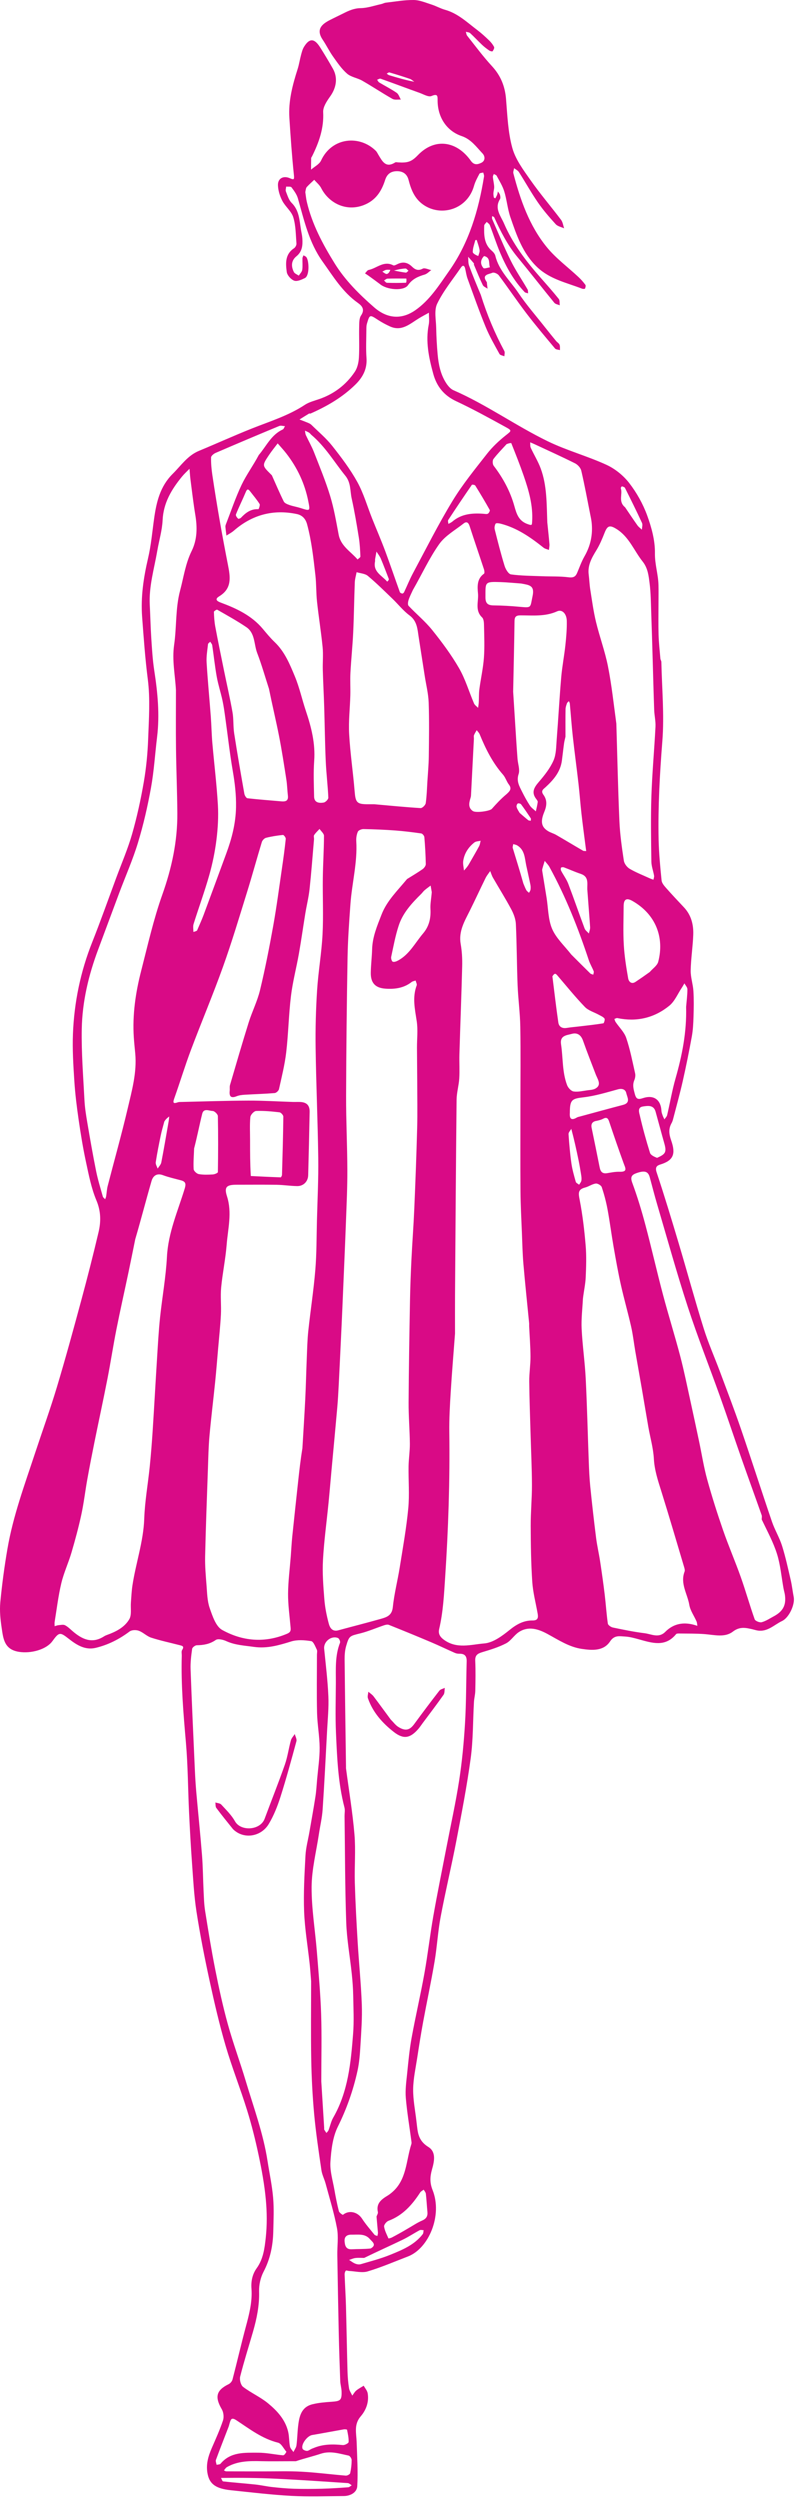 <svg width="122" height="383" viewBox="0 0 122 383" fill="none" xmlns="http://www.w3.org/2000/svg">
<path d="M73.693 45.174C74.637 48.2 75.83 51.043 77.298 53.775C77.411 53.984 77.308 54.309 77.306 54.581C77.048 54.467 76.661 54.423 76.553 54.227C75.808 52.872 75.024 51.525 74.439 50.099C73.437 47.658 72.562 45.165 71.658 42.685C71.481 42.199 71.416 41.672 71.298 41.165C71.181 40.658 70.943 40.551 70.629 41.01C69.386 42.829 67.956 44.562 67.006 46.524C66.511 47.547 66.83 48.984 66.854 50.233C66.88 51.587 66.954 52.944 67.076 54.293C67.217 55.86 67.529 57.399 68.416 58.738C68.689 59.149 69.068 59.591 69.502 59.78C74.55 61.981 79.038 65.213 83.968 67.607C86.859 69.011 90.016 69.86 92.941 71.203C94.264 71.81 95.537 72.837 96.429 73.986C97.579 75.467 98.538 77.182 99.183 78.942C99.86 80.788 100.41 82.811 100.378 84.746C100.35 86.436 100.883 87.978 100.923 89.607C100.945 90.509 100.927 91.412 100.927 92.315C100.927 93.959 100.891 95.604 100.938 97.247C100.974 98.47 101.113 99.69 101.218 100.91C101.233 101.077 101.362 101.237 101.366 101.401C101.448 105.449 101.831 109.521 101.516 113.538C101.122 118.566 100.839 123.582 100.944 128.618C100.988 130.709 101.191 132.799 101.4 134.882C101.441 135.286 101.796 135.696 102.09 136.03C102.98 137.039 103.904 138.019 104.826 138.998C105.938 140.18 106.307 141.64 106.253 143.183C106.189 145.015 105.894 146.841 105.859 148.673C105.84 149.717 106.213 150.763 106.277 151.816C106.357 153.129 106.332 154.452 106.292 155.768C106.261 156.773 106.213 157.789 106.034 158.776C105.617 161.075 105.153 163.369 104.637 165.649C104.194 167.605 103.654 169.541 103.151 171.484C103.1 171.682 103.027 171.88 102.928 172.058C102.438 172.94 102.528 173.732 102.872 174.716C103.577 176.732 103.265 177.767 101.209 178.393C100.691 178.551 100.375 178.797 100.636 179.582C101.843 183.205 102.947 186.863 104.039 190.524C105.329 194.85 106.511 199.21 107.857 203.519C108.561 205.772 109.531 207.941 110.356 210.157C111.446 213.081 112.565 215.996 113.577 218.947C115.193 223.658 116.709 228.403 118.318 233.116C118.748 234.377 119.465 235.543 119.864 236.811C120.403 238.526 120.782 240.294 121.19 242.048C121.388 242.902 121.48 243.78 121.648 244.642C121.872 245.79 120.944 247.817 119.864 248.328C118.655 248.901 117.651 250.022 116.127 249.787C115.854 249.745 115.589 249.654 115.318 249.592C114.277 249.353 113.368 249.151 112.315 249.959C111.092 250.897 109.497 250.452 108.029 250.337C106.697 250.233 105.355 250.261 104.018 250.24C103.883 250.238 103.691 250.254 103.621 250.34C101.962 252.372 99.941 251.695 97.92 251.135C97.215 250.94 96.491 250.739 95.768 250.704C94.963 250.665 94.171 250.451 93.51 251.447C92.498 252.973 90.748 252.828 89.182 252.602C87.236 252.321 85.604 251.231 83.899 250.306C82.55 249.575 80.997 249.043 79.507 250.033C78.791 250.509 78.304 251.368 77.558 251.753C76.409 252.347 75.141 252.735 73.893 253.107C73.175 253.322 72.801 253.584 72.838 254.416C72.906 255.946 72.877 257.481 72.847 259.014C72.836 259.59 72.674 260.162 72.641 260.74C72.479 263.607 72.527 266.501 72.145 269.337C71.573 273.576 70.754 277.785 69.947 281.989C69.198 285.891 68.267 289.758 67.534 293.663C67.11 295.926 66.988 298.245 66.603 300.517C66.078 303.62 65.415 306.7 64.844 309.795C64.513 311.594 64.228 313.402 63.952 315.21C63.706 316.82 63.342 318.434 63.323 320.05C63.304 321.69 63.644 323.335 63.829 324.977C63.876 325.401 63.928 325.824 63.986 326.247C64.144 327.379 64.553 328.215 65.653 328.9C66.902 329.678 66.545 331.167 66.206 332.366C65.898 333.455 65.863 334.402 66.297 335.489C67.863 339.405 65.699 344.458 62.528 345.673C60.478 346.459 58.454 347.336 56.355 347.964C55.488 348.223 54.457 347.939 53.5 347.897C53.329 347.889 53.069 347.776 53.007 347.847C52.883 347.99 52.81 348.228 52.818 348.424C52.876 350.038 52.982 351.65 53.026 353.264C53.117 356.607 53.169 359.951 53.262 363.294C53.285 364.155 53.36 365.019 53.496 365.869C53.558 366.26 53.822 366.619 53.995 366.992C54.193 366.73 54.353 366.421 54.6 366.216C54.948 365.928 55.36 365.718 55.745 365.474C55.954 365.856 56.28 366.217 56.351 366.622C56.585 367.957 56.111 369.209 55.291 370.16C54.201 371.423 54.623 372.76 54.664 374.118C54.732 376.372 54.888 378.635 54.755 380.879C54.7 381.818 53.724 382.366 52.701 382.375C50.028 382.396 47.349 382.496 44.684 382.352C41.569 382.183 38.465 381.811 35.361 381.485C33.068 381.244 32.165 380.521 31.846 379.113C31.507 377.621 31.899 376.309 32.475 374.983C33.076 373.601 33.702 372.222 34.177 370.796C34.343 370.295 34.267 369.553 34 369.097C32.887 367.197 33.137 366.171 35.048 365.236C35.305 365.11 35.566 364.795 35.638 364.519C36.335 361.837 36.954 359.134 37.673 356.458C38.191 354.53 38.692 352.608 38.541 350.595C38.456 349.45 38.691 348.379 39.339 347.477C40.349 346.073 40.555 344.423 40.728 342.834C40.941 340.892 40.922 338.896 40.741 336.948C40.531 334.676 40.117 332.414 39.643 330.179C39.148 327.846 38.569 325.521 37.861 323.244C36.832 319.933 35.544 316.701 34.573 313.375C33.612 310.085 32.837 306.734 32.11 303.382C31.355 299.895 30.663 296.389 30.117 292.865C29.733 290.387 29.609 287.865 29.426 285.359C29.239 282.791 29.099 280.219 28.977 277.646C28.808 274.075 28.803 270.491 28.494 266.933C28.109 262.505 27.733 258.085 27.859 253.636C27.867 253.344 27.774 252.982 27.912 252.773C28.315 252.164 27.885 252.118 27.485 252.015C26.042 251.644 24.58 251.334 23.165 250.876C22.49 250.657 21.941 250.063 21.269 249.82C20.856 249.67 20.187 249.686 19.861 249.931C18.284 251.117 16.562 251.989 14.659 252.442C13.04 252.828 11.733 251.988 10.535 251.05C9.181 249.989 9.056 250.012 8.021 251.429C7.102 252.686 4.766 253.354 2.887 253.049C0.641 252.685 0.5 251.025 0.259 249.412C0.065 248.113 -0.077 246.766 0.046 245.468C0.306 242.719 0.675 239.974 1.143 237.253C2.006 232.235 3.771 227.465 5.36 222.65C6.48 219.258 7.697 215.895 8.725 212.476C10.055 208.048 11.271 203.586 12.477 199.122C13.407 195.68 14.288 192.224 15.105 188.754C15.488 187.131 15.474 185.552 14.775 183.889C13.993 182.026 13.604 179.984 13.175 177.992C12.717 175.866 12.367 173.713 12.055 171.559C11.769 169.584 11.521 167.597 11.393 165.607C11.237 163.196 11.085 160.77 11.18 158.36C11.371 153.538 12.336 148.86 14.127 144.351C15.43 141.07 16.606 137.739 17.833 134.427C18.655 132.209 19.6 130.025 20.249 127.756C20.994 125.153 21.573 122.491 22.035 119.822C22.412 117.642 22.626 115.418 22.707 113.206C22.818 110.157 23.036 107.063 22.652 104.059C22.246 100.879 22.022 97.709 21.784 94.521C21.553 91.418 22.005 88.477 22.698 85.495C23.161 83.506 23.337 81.449 23.623 79.421C23.979 76.89 24.542 74.499 26.482 72.577C27.75 71.32 28.741 69.797 30.484 69.073C33.208 67.943 35.895 66.722 38.635 65.633C41.383 64.541 44.218 63.672 46.721 62.021C47.365 61.596 48.168 61.398 48.913 61.141C51.202 60.352 53.043 58.95 54.378 56.961C54.781 56.361 54.964 55.53 55.008 54.791C55.101 53.227 55.012 51.653 55.048 50.083C55.062 49.488 55.034 48.775 55.339 48.327C55.977 47.388 55.461 46.835 54.836 46.392C52.497 44.733 51.064 42.343 49.441 40.074C47.346 37.143 46.612 33.742 45.658 30.394C45.484 29.782 45.068 29.218 44.676 28.698C44.559 28.543 44.141 28.614 43.862 28.581C43.842 28.834 43.735 29.122 43.82 29.334C44.061 29.938 44.256 30.636 44.694 31.071C45.861 32.23 45.893 33.718 46.126 35.165C46.198 35.617 46.31 36.065 46.341 36.519C46.409 37.547 46.341 38.525 45.434 39.261C44.622 39.92 44.603 40.796 45.037 41.665C45.161 41.915 45.532 42.043 45.79 42.227C45.976 41.933 46.276 41.657 46.323 41.342C46.41 40.762 46.337 40.159 46.356 39.566C46.361 39.413 46.46 39.263 46.516 39.112C46.663 39.204 46.848 39.265 46.952 39.393C47.369 39.906 47.48 42.231 46.723 42.602C46.218 42.85 45.534 43.158 45.091 42.996C44.598 42.817 44.018 42.172 43.95 41.666C43.772 40.343 43.679 38.94 45.067 38.03C45.267 37.898 45.455 37.547 45.437 37.315C45.33 35.964 45.34 34.563 44.951 33.289C44.669 32.364 43.734 31.658 43.268 30.763C42.894 30.043 42.628 29.191 42.6 28.387C42.564 27.321 43.432 26.867 44.426 27.302C45.045 27.572 45.122 27.538 45.044 26.787C44.741 23.884 44.538 20.97 44.352 18.056C44.186 15.471 44.839 13.012 45.618 10.576C45.839 9.884 45.942 9.155 46.132 8.451C46.247 8.021 46.357 7.568 46.583 7.195C47.409 5.83 48.163 5.837 49.045 7.221C49.733 8.301 50.389 9.404 51.021 10.519C51.803 11.898 51.562 13.429 50.609 14.765C50.1 15.478 49.49 16.386 49.532 17.174C49.661 19.647 48.888 21.817 47.828 23.952C47.782 24.044 47.694 24.134 47.691 24.226C47.676 24.813 47.68 25.4 47.677 25.986C48.2 25.527 48.941 25.17 49.208 24.593C50.873 21.001 55.131 20.66 57.597 23.103C57.766 23.27 57.868 23.506 57.995 23.714C58.588 24.681 59.101 25.809 60.566 24.883C60.672 24.816 60.858 24.866 61.005 24.875C62.488 24.974 63.073 24.78 64.04 23.776C66.68 21.033 70.037 21.629 72.163 24.63C72.683 25.364 73.236 25.179 73.734 24.957C74.405 24.658 74.37 23.945 73.951 23.504C72.999 22.499 72.202 21.335 70.754 20.845C68.452 20.065 67.087 17.96 67.07 15.443C67.065 14.773 67.139 14.281 66.125 14.713C65.674 14.904 64.925 14.451 64.331 14.237C62.328 13.518 60.336 12.768 58.331 12.055C58.191 12.005 57.978 12.157 57.798 12.216C57.903 12.356 57.979 12.546 58.118 12.63C59.007 13.165 59.94 13.633 60.793 14.218C61.1 14.429 61.228 14.902 61.437 15.256C61.004 15.229 60.491 15.343 60.152 15.151C58.582 14.262 57.079 13.255 55.513 12.358C54.774 11.935 53.811 11.819 53.194 11.283C52.349 10.55 51.696 9.58 51.039 8.655C50.459 7.838 50.021 6.921 49.46 6.088C48.386 4.494 49.336 3.7 50.55 3.074C51.222 2.728 51.909 2.411 52.584 2.071C53.431 1.644 54.244 1.263 55.268 1.247C56.33 1.23 57.387 0.852 58.444 0.621C58.678 0.57 58.898 0.436 59.133 0.409C60.555 0.247 61.98 -0.013 63.402 0.001C64.308 0.009 65.22 0.402 66.109 0.685C66.827 0.913 67.496 1.3 68.218 1.502C70.183 2.053 71.606 3.438 73.164 4.614C73.797 5.093 74.386 5.637 74.96 6.188C75.264 6.48 75.543 6.828 75.728 7.202C75.803 7.353 75.632 7.671 75.495 7.854C75.45 7.914 75.125 7.836 74.984 7.739C74.603 7.477 74.23 7.195 73.894 6.878C73.273 6.293 72.696 5.661 72.067 5.085C71.909 4.94 71.623 4.935 71.396 4.866C71.462 5.071 71.477 5.317 71.603 5.475C72.849 7.04 74.041 8.66 75.396 10.127C76.733 11.576 77.396 13.2 77.557 15.146C77.766 17.663 77.855 20.242 78.518 22.652C79.005 24.425 80.221 26.044 81.308 27.595C82.776 29.688 84.449 31.637 85.991 33.68C86.257 34.032 86.312 34.541 86.465 34.978C86.028 34.776 85.474 34.68 85.175 34.352C84.212 33.297 83.266 32.208 82.456 31.033C81.412 29.521 80.518 27.907 79.528 26.357C79.368 26.106 79.046 25.959 78.798 25.764C78.755 26.03 78.621 26.32 78.683 26.559C79.749 30.623 81.129 34.589 83.816 37.876C85.211 39.584 87.05 40.93 88.675 42.454C89.056 42.812 89.409 43.21 89.718 43.631C89.808 43.753 89.741 44.038 89.663 44.212C89.636 44.273 89.345 44.275 89.207 44.222C86.829 43.302 84.28 42.781 82.327 40.92C80.11 38.808 79.175 36.041 78.228 33.284C77.79 32.01 77.682 30.624 77.287 29.331C77.03 28.488 76.537 27.715 76.12 26.926C76.051 26.795 75.834 26.742 75.685 26.654C75.634 26.81 75.527 26.971 75.541 27.12C75.588 27.611 75.713 28.096 75.742 28.587C75.76 28.911 75.645 29.241 75.625 29.57C75.612 29.795 75.644 30.027 75.69 30.248C75.702 30.307 75.837 30.34 75.916 30.385C76.01 30.202 76.121 30.024 76.194 29.833C76.255 29.672 76.273 29.494 76.31 29.324C76.421 29.5 76.58 29.663 76.632 29.855C76.688 30.062 76.731 30.35 76.631 30.51C75.733 31.942 76.754 33.078 77.251 34.237C78.58 37.334 80.605 39.987 82.82 42.501C83.775 43.585 84.735 44.666 85.638 45.792C85.818 46.016 85.748 46.44 85.794 46.772C85.509 46.647 85.13 46.598 84.955 46.384C83.058 44.064 81.218 41.696 79.31 39.385C77.787 37.541 76.72 35.448 75.745 33.292C75.704 33.201 75.535 33.166 75.426 33.105C75.427 33.257 75.38 33.429 75.435 33.556C76.37 35.691 77.251 37.853 78.286 39.939C79.037 41.454 80.003 42.863 80.853 44.331C80.949 44.496 80.917 44.736 80.944 44.941C80.76 44.876 80.52 44.864 80.401 44.738C78.745 42.99 77.587 40.921 76.657 38.727C76.07 37.339 75.616 35.896 75.073 34.488C74.998 34.292 74.761 34.158 74.599 33.995C74.464 34.185 74.217 34.373 74.212 34.566C74.177 35.97 74.156 37.379 75.379 38.419C75.612 38.618 75.853 38.902 75.921 39.188C76.468 41.463 78.198 43.011 79.433 44.849C80.679 46.705 82.165 48.399 83.552 50.16C84.104 50.861 84.666 51.555 85.234 52.245C85.397 52.444 85.668 52.585 85.759 52.807C85.86 53.051 85.81 53.357 85.826 53.636C85.568 53.558 85.212 53.563 85.068 53.391C83.577 51.608 82.076 49.83 80.667 47.983C79.216 46.082 77.88 44.092 76.447 42.176C76.26 41.926 75.702 41.681 75.476 41.784C74.944 42.026 73.765 42.035 74.591 43.188C74.646 43.265 74.626 43.395 74.64 43.5C74.67 43.743 74.699 43.986 74.728 44.229C74.476 44.045 74.111 43.915 73.991 43.667C73.499 42.651 73.079 41.599 72.638 40.557C72.612 40.495 72.666 40.384 72.63 40.34C72.345 39.999 72.047 39.669 71.752 39.334C71.794 39.786 71.742 40.272 71.893 40.684C72.438 42.176 73.05 43.642 73.693 45.174ZM47.685 303.517C47.611 302.62 47.555 301.722 47.459 300.828C47.171 298.169 46.715 295.518 46.612 292.852C46.502 289.998 46.667 287.129 46.818 284.272C46.882 283.053 47.216 281.849 47.425 280.639C47.736 278.839 48.065 277.042 48.344 275.237C48.481 274.353 48.527 273.455 48.606 272.562C48.748 270.952 49 269.339 48.99 267.729C48.979 265.96 48.638 264.195 48.595 262.424C48.524 259.447 48.576 256.467 48.576 253.488C48.576 253.229 48.661 252.927 48.559 252.718C48.321 252.237 48.046 251.468 47.691 251.411C46.69 251.252 45.571 251.169 44.625 251.462C42.739 252.046 40.935 252.582 38.891 252.289C37.455 252.083 36.029 252.026 34.676 251.406C34.196 251.186 33.409 250.996 33.069 251.232C32.153 251.868 31.205 252.025 30.151 252.043C29.903 252.047 29.48 252.374 29.449 252.595C29.304 253.63 29.173 254.683 29.211 255.724C29.398 260.861 29.636 265.996 29.866 271.131C29.918 272.288 29.988 273.445 30.09 274.598C30.375 277.813 30.712 281.024 30.965 284.242C31.108 286.059 31.114 287.887 31.204 289.71C31.254 290.718 31.277 291.736 31.436 292.73C31.919 295.747 32.403 298.765 32.999 301.761C33.555 304.554 34.159 307.345 34.918 310.088C35.724 313.001 36.782 315.844 37.649 318.741C38.867 322.812 40.349 326.812 41.003 331.037C41.294 332.917 41.7 334.787 41.862 336.678C42.008 338.383 41.923 340.112 41.885 341.829C41.837 343.988 41.43 346.045 40.402 348.003C39.934 348.895 39.681 350.02 39.71 351.029C39.773 353.17 39.355 355.201 38.772 357.223C38.113 359.508 37.389 361.776 36.809 364.079C36.689 364.553 36.902 365.382 37.261 365.655C38.472 366.58 39.918 367.209 41.089 368.176C42.485 369.328 43.744 370.688 44.171 372.55C44.338 373.276 44.3 374.048 44.442 374.781C44.502 375.088 44.789 375.352 44.973 375.635C45.134 375.294 45.391 374.965 45.439 374.609C45.567 373.646 45.576 372.668 45.687 371.701C45.855 370.225 46.143 368.758 47.865 368.323C48.823 368.081 49.83 368 50.821 367.933C52.186 367.842 52.39 367.693 52.353 366.355C52.339 365.828 52.168 365.306 52.148 364.779C52.056 362.35 51.975 359.921 51.921 357.492C51.833 353.481 51.763 349.471 51.698 345.46C51.676 344.088 51.898 342.678 51.65 341.353C51.217 339.047 50.516 336.791 49.907 334.519C49.72 333.823 49.365 333.16 49.262 332.456C48.847 329.613 48.419 326.767 48.154 323.908C47.897 321.124 47.756 318.324 47.703 315.529C47.63 311.6 47.685 307.669 47.685 303.517ZM46.348 221.87C46.497 219.337 46.663 216.805 46.788 214.27C46.89 212.189 46.933 210.105 47.02 208.024C47.077 206.645 47.105 205.261 47.251 203.891C47.584 200.778 48.067 197.679 48.326 194.561C48.534 192.069 48.51 189.557 48.574 187.054C48.656 183.847 48.819 180.639 48.778 177.433C48.704 171.784 48.452 166.138 48.373 160.489C48.332 157.556 48.414 154.614 48.601 151.686C48.783 148.836 49.287 146.005 49.434 143.154C49.583 140.282 49.439 137.395 49.476 134.516C49.504 132.359 49.649 130.203 49.656 128.046C49.657 127.694 49.214 127.34 48.976 126.987C48.694 127.296 48.374 127.581 48.148 127.926C48.045 128.082 48.147 128.361 48.128 128.582C47.909 131.122 47.721 133.666 47.447 136.2C47.312 137.452 47.001 138.684 46.797 139.93C46.461 141.981 46.175 144.041 45.814 146.088C45.431 148.256 44.861 150.399 44.596 152.58C44.249 155.438 44.201 158.333 43.869 161.194C43.648 163.096 43.175 164.972 42.76 166.848C42.706 167.094 42.341 167.43 42.097 167.45C40.573 167.577 39.041 167.614 37.514 167.707C37.096 167.732 36.658 167.782 36.275 167.935C35.379 168.293 35.112 167.958 35.206 167.097C35.238 166.807 35.171 166.496 35.251 166.224C36.191 163.018 37.12 159.809 38.118 156.622C38.641 154.954 39.449 153.365 39.855 151.675C40.637 148.42 41.284 145.128 41.875 141.832C42.405 138.88 42.791 135.903 43.226 132.934C43.442 131.462 43.644 129.986 43.798 128.506C43.818 128.314 43.497 127.895 43.367 127.908C42.494 127.997 41.62 128.133 40.77 128.347C40.512 128.412 40.21 128.736 40.129 129.002C39.356 131.54 38.662 134.103 37.874 136.636C36.68 140.476 35.53 144.335 34.174 148.118C32.637 152.407 30.858 156.608 29.255 160.873C28.338 163.314 27.584 165.816 26.707 168.273C26.455 168.979 26.583 169.104 27.256 168.866C27.419 168.808 27.611 168.817 27.79 168.813C31.212 168.737 34.633 168.618 38.055 168.605C40.326 168.596 42.597 168.739 44.867 168.81C45.238 168.821 45.61 168.799 45.981 168.814C47.007 168.855 47.478 169.325 47.458 170.347C47.395 173.579 47.32 176.81 47.235 180.042C47.21 180.999 46.51 181.717 45.543 181.702C44.497 181.685 43.452 181.52 42.406 181.502C40.364 181.468 38.322 181.492 36.281 181.492C34.714 181.492 34.331 181.831 34.794 183.278C35.594 185.784 34.931 188.239 34.738 190.702C34.566 192.887 34.104 195.049 33.897 197.233C33.767 198.605 33.929 200.002 33.859 201.383C33.769 203.141 33.578 204.894 33.427 206.649C33.282 208.33 33.149 210.013 32.978 211.692C32.696 214.462 32.353 217.226 32.104 220C31.958 221.631 31.928 223.273 31.871 224.911C31.714 229.409 31.541 233.907 31.44 238.407C31.406 239.894 31.537 241.388 31.656 242.873C31.75 244.04 31.761 245.261 32.139 246.343C32.565 247.56 33.078 249.158 34.049 249.696C37.18 251.429 40.573 251.732 44.005 250.276C44.639 250.007 44.567 249.668 44.526 249.189C44.38 247.503 44.138 245.814 44.151 244.128C44.166 242.224 44.419 240.321 44.565 238.418C44.643 237.411 44.691 236.401 44.793 235.396C45.077 232.626 45.382 229.858 45.68 227.09C45.864 225.387 46.051 223.684 46.348 221.87ZM69.739 204.295C69.516 207.28 69.265 210.263 69.081 213.25C68.954 215.292 68.836 217.341 68.863 219.385C68.962 226.829 68.717 234.258 68.224 241.687C68.049 244.334 67.919 246.959 67.311 249.55C67.169 250.155 67.314 250.659 68.001 251.173C69.995 252.664 72.188 251.923 74.211 251.764C75.561 251.658 76.956 250.625 78.09 249.709C79.173 248.834 80.247 248.231 81.616 248.247C82.44 248.256 82.517 247.831 82.406 247.201C82.12 245.578 81.687 243.964 81.578 242.328C81.388 239.475 81.349 236.609 81.339 233.748C81.331 231.666 81.535 229.584 81.529 227.502C81.523 224.937 81.395 222.373 81.323 219.809C81.247 217.084 81.141 214.359 81.115 211.634C81.103 210.368 81.312 209.1 81.307 207.834C81.3 206.27 81.174 204.707 81.101 203.144C81.094 202.996 81.113 202.846 81.098 202.699C80.804 199.671 80.479 196.645 80.22 193.614C80.084 192.019 80.052 190.414 79.988 188.814C79.906 186.732 79.789 184.65 79.774 182.567C79.741 178.156 79.763 173.744 79.763 169.333C79.763 165.317 79.812 161.3 79.744 157.285C79.707 155.157 79.414 153.035 79.33 150.907C79.208 147.789 79.212 144.665 79.065 141.548C79.029 140.785 78.723 139.983 78.357 139.297C77.478 137.651 76.481 136.068 75.55 134.449C75.37 134.136 75.269 133.777 75.131 133.439C74.893 133.792 74.611 134.123 74.425 134.501C73.606 136.163 72.834 137.848 72.009 139.506C71.207 141.119 70.264 142.659 70.608 144.612C70.804 145.722 70.865 146.872 70.838 148.001C70.726 152.5 70.547 156.997 70.413 161.496C70.376 162.731 70.465 163.971 70.39 165.203C70.324 166.295 69.992 167.378 69.98 168.467C69.874 178.445 69.811 188.423 69.741 198.401C69.728 200.292 69.739 202.182 69.739 204.295ZM62.388 134.663C63.183 134.165 63.996 133.692 64.764 133.154C65.001 132.987 65.263 132.64 65.259 132.379C65.237 131.001 65.154 129.622 65.04 128.247C65.023 128.038 64.752 127.705 64.562 127.678C63.22 127.486 61.871 127.319 60.519 127.22C58.919 127.103 57.315 127.039 55.712 127.008C55.415 127.002 54.949 127.187 54.848 127.412C54.654 127.847 54.576 128.379 54.605 128.861C54.802 132.123 53.944 135.283 53.71 138.501C53.512 141.216 53.318 143.936 53.27 146.656C53.147 153.741 53.068 160.827 53.046 167.913C53.035 171.699 53.226 175.486 53.238 179.274C53.247 181.874 53.123 184.476 53.027 187.076C52.895 190.647 52.735 194.218 52.585 197.789C52.513 199.5 52.442 201.212 52.362 202.923C52.217 206.012 52.071 209.101 51.915 212.19C51.856 213.346 51.792 214.503 51.69 215.656C51.406 218.87 51.099 222.082 50.804 225.295C50.653 226.938 50.518 228.583 50.355 230.225C50.067 233.143 49.662 236.053 49.502 238.977C49.392 240.975 49.553 242.995 49.712 244.997C49.812 246.249 50.064 247.502 50.388 248.717C50.553 249.339 50.922 250.005 51.848 249.753C54.017 249.163 56.197 248.612 58.36 248C59.258 247.746 60.072 247.494 60.203 246.221C60.414 244.171 60.939 242.156 61.265 240.115C61.744 237.118 62.282 234.122 62.571 231.103C62.776 228.96 62.586 226.782 62.62 224.62C62.639 223.464 62.829 222.308 62.818 221.154C62.797 219.046 62.612 216.939 62.625 214.832C62.655 209.623 62.746 204.415 62.839 199.207C62.877 197.112 62.96 195.017 63.061 192.924C63.187 190.352 63.385 187.784 63.494 185.212C63.67 181.087 63.828 176.96 63.936 172.832C63.998 170.449 63.948 168.063 63.946 165.678C63.946 165.124 63.938 164.569 63.934 164.015C63.925 162.846 63.912 161.677 63.908 160.508C63.904 159.148 64.071 157.762 63.869 156.432C63.59 154.592 63.176 152.797 63.862 150.963C63.938 150.76 63.759 150.463 63.699 150.21C63.493 150.284 63.252 150.311 63.088 150.439C61.89 151.374 60.506 151.561 59.055 151.455C57.505 151.341 56.794 150.566 56.828 148.973C56.853 147.78 56.999 146.589 57.034 145.395C57.089 143.507 57.812 141.821 58.481 140.098C59.3 137.987 60.899 136.467 62.388 134.663ZM57.709 339.557C57.784 339.327 57.961 339.076 57.916 338.873C57.615 337.52 58.489 336.908 59.447 336.328C59.658 336.2 59.855 336.046 60.044 335.887C62.366 333.945 62.218 331.002 63.05 328.457C63.094 328.323 63.073 328.16 63.053 328.014C62.76 325.801 62.383 323.594 62.196 321.372C62.094 320.157 62.272 318.911 62.397 317.686C62.586 315.848 62.755 314.001 63.085 312.186C63.684 308.89 64.451 305.624 65.044 302.327C65.569 299.411 65.899 296.46 66.411 293.542C67.028 290.029 67.746 286.534 68.421 283.031C69.082 279.598 69.844 276.179 70.377 272.726C70.823 269.831 71.097 266.902 71.272 263.977C71.461 260.826 71.44 257.663 71.526 254.505C71.546 253.746 71.261 253.335 70.458 253.343C70.216 253.346 69.951 253.317 69.733 253.221C68.507 252.684 67.303 252.097 66.071 251.576C63.924 250.666 61.765 249.783 59.6 248.918C59.394 248.835 59.093 248.906 58.861 248.984C57.656 249.387 56.482 249.905 55.255 250.213C53.602 250.628 53.509 250.572 53.049 252.179C52.865 252.822 52.813 253.522 52.819 254.195C52.874 259.689 52.957 265.182 53.031 270.676C53.032 270.75 53.023 270.825 53.032 270.898C53.477 274.273 54.042 277.638 54.328 281.026C54.534 283.469 54.311 285.944 54.382 288.402C54.471 291.456 54.638 294.51 54.821 297.56C55.011 300.733 55.338 303.899 55.453 307.073C55.529 309.151 55.369 311.24 55.246 313.319C55.168 314.634 55.073 315.965 54.791 317.246C54.139 320.21 53.144 323.04 51.781 325.791C50.987 327.394 50.762 329.361 50.643 331.187C50.552 332.595 51.007 334.042 51.255 335.466C51.447 336.566 51.664 337.663 51.941 338.744C52.001 338.977 52.523 339.327 52.562 339.295C53.487 338.534 54.803 338.83 55.496 339.894C56.057 340.754 56.74 341.536 57.389 342.336C57.482 342.451 57.687 342.475 57.84 342.541C57.871 342.368 57.939 342.192 57.926 342.023C57.866 341.274 57.784 340.527 57.709 339.557ZM89.343 198.956C89.268 200.495 89.073 202.039 89.147 203.571C89.27 206.115 89.643 208.647 89.771 211.191C89.983 215.426 90.079 219.666 90.238 223.904C90.285 225.171 90.338 226.442 90.466 227.703C90.732 230.326 91.028 232.946 91.358 235.562C91.511 236.779 91.794 237.978 91.979 239.192C92.234 240.871 92.473 242.554 92.677 244.24C92.858 245.731 92.949 247.234 93.162 248.72C93.197 248.96 93.636 249.263 93.933 249.325C95.547 249.661 97.166 249.996 98.801 250.198C99.844 250.327 100.956 251 101.961 249.991C103.187 248.758 104.672 248.455 106.331 248.901C106.517 248.951 106.7 249.012 106.885 249.068C106.844 248.841 106.844 248.597 106.755 248.391C106.386 247.542 105.795 246.738 105.647 245.857C105.363 244.171 104.22 242.593 104.922 240.76C105.001 240.554 104.912 240.261 104.842 240.026C103.691 236.166 102.561 232.3 101.358 228.457C100.845 226.818 100.309 225.224 100.214 223.467C100.125 221.837 99.654 220.229 99.37 218.607C99.036 216.704 98.725 214.797 98.397 212.894C98.057 210.923 97.703 208.955 97.364 206.984C97.15 205.736 97.013 204.471 96.733 203.239C96.244 201.078 95.629 198.946 95.148 196.784C94.715 194.838 94.37 192.872 94.027 190.908C93.7 189.035 93.464 187.145 93.116 185.276C92.901 184.122 92.6 182.976 92.23 181.863C92.14 181.592 91.594 181.27 91.306 181.311C90.746 181.391 90.238 181.776 89.678 181.919C88.508 182.217 88.659 182.852 88.85 183.84C89.294 186.135 89.567 188.471 89.762 190.803C89.897 192.423 89.841 194.065 89.769 195.693C89.724 196.711 89.491 197.72 89.343 198.956ZM26.967 105.742C26.849 103.425 26.344 101.158 26.689 98.78C27.088 96.031 26.873 93.216 27.602 90.472C28.144 88.436 28.424 86.339 29.372 84.414C30.239 82.655 30.25 80.787 29.934 78.88C29.639 77.099 29.431 75.302 29.199 73.51C29.125 72.948 29.096 72.38 29.046 71.815C28.66 72.213 28.244 72.585 27.895 73.012C26.297 74.965 25.045 77.035 24.923 79.692C24.852 81.253 24.379 82.793 24.113 84.347C23.64 87.104 22.808 89.811 22.955 92.656C23.043 94.368 23.076 96.082 23.189 97.791C23.297 99.438 23.392 101.093 23.643 102.721C24.168 106.11 24.491 109.496 24.075 112.922C23.761 115.503 23.606 118.112 23.145 120.666C22.635 123.496 21.989 126.319 21.155 129.071C20.362 131.688 19.244 134.208 18.281 136.775C17.197 139.664 16.133 142.56 15.05 145.449C13.578 149.378 12.609 153.44 12.532 157.625C12.465 161.267 12.76 164.918 12.947 168.562C13.007 169.727 13.198 170.891 13.394 172.044C13.812 174.497 14.237 176.95 14.729 179.39C14.995 180.709 15.396 182.002 15.759 183.3C15.803 183.459 15.992 183.579 16.114 183.717C16.168 183.563 16.244 183.413 16.27 183.255C16.356 182.731 16.373 182.192 16.505 181.681C17.523 177.73 18.635 173.801 19.567 169.83C20.215 167.07 20.993 164.304 20.73 161.408C20.655 160.586 20.564 159.765 20.51 158.942C20.281 155.472 20.775 152.071 21.635 148.729C22.64 144.816 23.527 140.851 24.877 137.055C26.327 132.977 27.212 128.865 27.18 124.558C27.155 121.251 27.016 117.946 26.975 114.639C26.938 111.748 26.967 108.856 26.967 105.742ZM47.573 63.361C47.499 63.361 47.407 63.333 47.352 63.366C46.865 63.659 46.385 63.962 45.903 64.263C46.334 64.43 46.769 64.588 47.194 64.768C47.384 64.848 47.585 64.942 47.729 65.084C48.81 66.145 49.99 67.13 50.923 68.311C52.313 70.07 53.686 71.881 54.766 73.836C55.735 75.592 56.293 77.573 57.043 79.45C57.703 81.105 58.414 82.741 59.037 84.409C59.817 86.498 60.527 88.613 61.285 90.71C61.325 90.82 61.527 90.912 61.664 90.931C61.745 90.943 61.889 90.813 61.936 90.714C62.392 89.754 62.786 88.761 63.287 87.826C65.272 84.121 67.158 80.355 69.338 76.766C70.888 74.213 72.801 71.87 74.65 69.509C75.46 68.474 76.448 67.546 77.479 66.723C78.421 65.97 78.534 65.99 77.417 65.378C74.942 64.02 72.464 62.655 69.909 61.46C68.031 60.581 66.929 59.188 66.404 57.272C65.728 54.802 65.198 52.315 65.712 49.723C65.828 49.139 65.733 48.513 65.735 47.906C65.219 48.194 64.694 48.467 64.189 48.775C62.828 49.605 61.574 50.828 59.766 50.006C59.14 49.721 58.526 49.392 57.95 49.017C56.66 48.177 56.663 48.157 56.234 49.605C56.154 49.876 56.155 50.175 56.153 50.462C56.146 51.92 56.066 53.385 56.172 54.836C56.296 56.525 55.603 57.805 54.464 58.922C52.51 60.838 50.199 62.204 47.573 63.361ZM20.73 189.835C20.389 191.51 20.056 193.188 19.704 194.861C19.087 197.792 18.426 200.715 17.843 203.653C17.345 206.163 16.963 208.696 16.471 211.208C15.842 214.425 15.146 217.629 14.495 220.842C14.107 222.761 13.73 224.683 13.384 226.61C13.06 228.41 12.854 230.233 12.468 232.019C12.045 233.978 11.521 235.918 10.956 237.842C10.492 239.421 9.78 240.934 9.4 242.529C8.936 244.473 8.701 246.472 8.378 248.449C8.342 248.668 8.374 248.898 8.375 249.123C8.575 249.068 8.773 248.984 8.976 248.966C9.306 248.937 9.697 248.839 9.959 248.972C10.396 249.194 10.758 249.567 11.138 249.892C12.58 251.128 14.1 251.857 15.94 250.682C16.083 250.591 16.243 250.517 16.404 250.46C17.769 249.972 19.092 249.296 19.815 248.053C20.207 247.379 19.994 246.358 20.063 245.495C20.131 244.636 20.165 243.77 20.292 242.919C20.805 239.481 21.985 236.175 22.107 232.647C22.199 229.982 22.681 227.332 22.95 224.672C23.135 222.847 23.279 221.016 23.398 219.185C23.638 215.46 23.84 211.733 24.075 208.007C24.204 205.954 24.316 203.898 24.529 201.853C24.854 198.74 25.426 195.644 25.587 192.524C25.78 188.822 27.263 185.512 28.314 182.068C28.526 181.372 28.463 181.014 27.754 180.823C26.821 180.571 25.869 180.363 24.966 180.027C23.994 179.666 23.445 180.169 23.227 180.921C22.38 183.84 21.628 186.787 20.73 189.835ZM39.665 69.701C40.826 68.345 41.569 66.6 43.331 65.798C43.491 65.725 43.562 65.46 43.675 65.284C43.381 65.27 43.045 65.156 42.8 65.258C39.539 66.61 36.287 67.984 33.045 69.383C32.755 69.508 32.354 69.84 32.35 70.082C32.333 70.976 32.413 71.879 32.546 72.766C32.889 75.063 33.258 77.356 33.656 79.643C34.058 81.953 34.492 84.257 34.942 86.558C35.299 88.381 35.586 90.141 33.618 91.339C33.033 91.695 33.012 92.008 33.822 92.308C36.238 93.205 38.564 94.29 40.278 96.336C40.86 97.031 41.439 97.737 42.093 98.361C43.636 99.83 44.419 101.754 45.201 103.639C45.909 105.347 46.3 107.184 46.892 108.943C47.722 111.414 48.346 113.892 48.155 116.547C48.025 118.366 48.104 120.202 48.141 122.03C48.161 122.994 48.931 123.056 49.611 122.947C49.894 122.901 50.334 122.447 50.322 122.195C50.239 120.326 50.007 118.465 49.925 116.596C49.802 113.813 49.773 111.026 49.687 108.241C49.629 106.369 49.525 104.498 49.473 102.625C49.441 101.465 49.561 100.294 49.447 99.143C49.216 96.814 48.839 94.5 48.589 92.172C48.444 90.827 48.493 89.46 48.339 88.116C48.039 85.499 47.758 82.884 47.066 80.317C46.803 79.34 46.2 78.896 45.483 78.746C41.866 77.992 38.635 78.861 35.836 81.3C35.498 81.594 35.082 81.801 34.703 82.049C34.649 81.599 34.585 81.15 34.548 80.699C34.537 80.566 34.583 80.421 34.633 80.293C35.416 78.282 36.101 76.225 37.025 74.281C37.751 72.755 38.774 71.371 39.665 69.701ZM57.375 123.205C59.738 123.414 62.099 123.649 64.466 123.795C64.722 123.811 65.206 123.338 65.249 123.043C65.41 121.938 65.436 120.812 65.505 119.693C65.584 118.427 65.704 117.161 65.719 115.894C65.752 113.139 65.796 110.381 65.701 107.629C65.653 106.265 65.308 104.911 65.097 103.553C64.788 101.568 64.479 99.584 64.17 97.599C63.979 96.375 63.943 95.147 62.759 94.271C61.791 93.553 61.028 92.565 60.149 91.722C58.911 90.534 57.693 89.32 56.377 88.222C55.946 87.863 55.238 87.835 54.657 87.655C54.561 88.171 54.399 88.685 54.379 89.204C54.28 91.766 54.253 94.332 54.134 96.894C54.039 98.947 53.82 100.995 53.711 103.048C53.649 104.207 53.725 105.372 53.694 106.533C53.64 108.504 53.403 110.482 53.512 112.443C53.674 115.367 54.114 118.274 54.352 121.195C54.493 122.936 54.684 123.205 56.373 123.205C56.633 123.205 56.893 123.205 57.375 123.205ZM94.466 110.858C94.615 115.837 94.718 120.817 94.934 125.793C95.022 127.819 95.312 129.841 95.615 131.849C95.684 132.308 96.098 132.854 96.51 133.095C97.481 133.665 98.546 134.078 99.575 134.55C99.761 134.635 99.957 134.698 100.149 134.772C100.185 134.564 100.281 134.347 100.248 134.152C100.126 133.43 99.843 132.718 99.833 131.999C99.787 128.652 99.726 125.301 99.837 121.957C99.954 118.414 100.282 114.878 100.464 111.336C100.507 110.484 100.296 109.621 100.265 108.761C100.172 106.198 100.111 103.635 100.035 101.071C99.963 98.656 99.897 96.241 99.809 93.826C99.755 92.337 99.751 90.838 99.562 89.364C99.415 88.211 99.301 87.036 98.496 86.025C97.166 84.355 96.421 82.237 94.477 81.032C93.477 80.413 93.105 80.496 92.672 81.6C92.31 82.524 91.922 83.454 91.406 84.296C90.692 85.461 90.041 86.603 90.23 88.04C90.327 88.785 90.346 89.54 90.464 90.281C90.729 91.944 90.95 93.621 91.343 95.255C91.891 97.534 92.718 99.752 93.175 102.046C93.74 104.883 94.047 107.77 94.466 110.858ZM116.743 232.771C116.743 232.549 116.804 232.305 116.734 232.107C115.707 229.195 114.65 226.295 113.628 223.383C112.526 220.242 111.478 217.081 110.359 213.946C108.722 209.36 106.923 204.829 105.414 200.202C103.716 194.998 102.257 189.715 100.708 184.463C100.308 183.105 99.96 181.732 99.59 180.365C99.341 179.443 98.816 179.273 97.559 179.713C96.808 179.975 96.578 180.311 96.906 181.198C97.68 183.293 98.331 185.44 98.906 187.599C99.852 191.146 100.66 194.73 101.599 198.278C102.437 201.445 103.421 204.574 104.253 207.742C104.852 210.027 105.316 212.348 105.825 214.656C106.282 216.731 106.723 218.809 107.163 220.888C107.567 222.798 107.863 224.737 108.381 226.615C109.102 229.233 109.927 231.826 110.815 234.393C111.655 236.82 112.681 239.183 113.54 241.605C114.298 243.742 114.908 245.931 115.668 248.068C115.76 248.326 116.435 248.598 116.744 248.513C117.393 248.336 117.983 247.933 118.59 247.61C120.005 246.856 120.514 245.894 120.304 244.356C120.257 244.012 120.149 243.677 120.087 243.335C119.767 241.576 119.62 239.763 119.092 238.069C118.535 236.282 117.616 234.607 116.743 232.771ZM46.794 29.435C46.868 29.923 46.91 30.419 47.022 30.899C47.821 34.332 49.461 37.4 51.297 40.358C52.902 42.943 55.051 45.08 57.334 47.073C59.62 49.07 61.856 48.769 63.619 47.549C65.876 45.987 67.301 43.683 68.839 41.5C71.898 37.157 73.352 32.205 74.185 27.035C74.216 26.845 74.109 26.633 74.067 26.431C73.867 26.488 73.555 26.484 73.488 26.61C73.167 27.214 72.832 27.83 72.648 28.483C71.666 31.967 67.86 33.198 65.12 31.52C63.599 30.588 63.026 29.139 62.617 27.559C62.37 26.607 61.705 26.215 60.816 26.225C59.934 26.235 59.325 26.635 59.025 27.579C58.482 29.287 57.595 30.699 55.76 31.416C53.029 32.483 50.381 31.087 49.227 28.816C48.983 28.336 48.521 27.965 48.16 27.544C47.779 27.908 47.381 28.257 47.025 28.645C46.896 28.787 46.868 29.02 46.794 29.435ZM49.244 318.867C49.393 321.252 49.541 323.637 49.689 326.023C49.694 326.096 49.663 326.186 49.695 326.242C49.795 326.421 49.917 326.587 50.031 326.758C50.14 326.618 50.289 326.493 50.351 326.335C50.6 325.696 50.732 324.995 51.069 324.409C53.363 320.422 53.772 315.987 54.12 311.554C54.271 309.626 54.17 307.675 54.135 305.736C54.115 304.616 54.032 303.495 53.915 302.381C53.64 299.758 53.159 297.146 53.066 294.518C52.875 289.091 52.882 283.657 52.809 278.226C52.803 277.781 52.902 277.312 52.794 276.896C51.814 273.135 51.663 269.279 51.493 265.433C51.381 262.905 51.462 260.367 51.475 257.834C51.485 255.755 51.323 253.658 52.116 251.651C52.187 251.471 51.982 251.005 51.8 250.932C50.767 250.519 49.575 251.496 49.683 252.576C49.927 255.002 50.223 257.428 50.329 259.862C50.405 261.617 50.225 263.384 50.132 265.144C49.919 269.167 49.719 273.192 49.449 277.211C49.365 278.471 49.064 279.717 48.877 280.971C48.475 283.66 47.781 286.349 47.761 289.042C47.738 292.364 48.302 295.688 48.569 299.015C48.823 302.183 49.114 305.352 49.219 308.525C49.331 311.895 49.244 315.271 49.244 318.867ZM78.65 105.964C78.798 108.312 78.945 110.661 79.096 113.009C79.166 114.091 79.236 115.172 79.32 116.253C79.382 117.039 79.711 117.904 79.484 118.589C79.13 119.659 79.584 120.415 79.994 121.239C80.362 121.979 80.758 122.711 81.21 123.402C81.437 123.75 81.816 124 82.127 124.294C82.228 123.818 82.354 123.346 82.417 122.865C82.435 122.725 82.296 122.545 82.192 122.411C81.407 121.398 81.843 120.648 82.577 119.795C83.442 118.79 84.304 117.707 84.831 116.51C85.257 115.544 85.236 114.363 85.323 113.271C85.573 110.103 85.744 106.928 86.015 103.762C86.157 102.105 86.481 100.464 86.658 98.809C86.79 97.585 86.893 96.349 86.87 95.121C86.849 94.011 86.149 93.308 85.395 93.65C83.558 94.484 81.651 94.267 79.754 94.271C79.087 94.272 78.868 94.489 78.859 95.156C78.813 98.685 78.724 102.213 78.65 105.964ZM63.279 90.391C63.056 90.892 62.794 91.38 62.626 91.899C62.534 92.181 62.466 92.643 62.62 92.806C63.805 94.066 65.165 95.177 66.243 96.517C67.735 98.376 69.174 100.31 70.362 102.37C71.328 104.046 71.88 105.96 72.649 107.754C72.764 108.022 73.062 108.212 73.276 108.438C73.311 108.159 73.364 107.881 73.379 107.6C73.415 106.929 73.382 106.25 73.47 105.587C73.683 103.979 74.048 102.386 74.167 100.773C74.29 99.114 74.213 97.439 74.181 95.772C74.174 95.365 74.139 94.819 73.886 94.58C72.751 93.507 73.371 92.137 73.262 90.938C73.169 89.921 73.057 88.666 74.18 87.89C74.285 87.818 74.251 87.447 74.186 87.246C73.457 85.028 72.696 82.821 71.977 80.6C71.801 80.057 71.518 79.831 71.058 80.193C69.768 81.208 68.226 82.067 67.311 83.36C65.788 85.514 64.675 87.958 63.279 90.391ZM41.224 105.519C40.63 103.689 40.107 101.832 39.419 100.038C38.906 98.697 39.119 96.997 37.749 96.071C36.316 95.102 34.793 94.263 33.29 93.402C33.205 93.354 32.781 93.625 32.785 93.739C32.809 94.488 32.854 95.245 32.992 95.981C33.41 98.211 33.867 100.434 34.32 102.658C34.758 104.81 35.255 106.952 35.636 109.115C35.822 110.176 35.727 111.286 35.892 112.353C36.371 115.443 36.909 118.525 37.453 121.604C37.498 121.861 37.742 122.265 37.929 122.287C39.657 122.484 41.392 122.608 43.124 122.763C43.773 122.82 44.218 122.693 44.125 121.891C44.03 121.071 44.016 120.241 43.889 119.427C43.542 117.205 43.203 114.979 42.771 112.772C42.309 110.418 41.744 108.084 41.224 105.519ZM83.885 80.046C83.996 81.15 84.12 82.252 84.211 83.357C84.235 83.65 84.161 83.951 84.132 84.249C83.853 84.134 83.527 84.077 83.3 83.896C81.301 82.3 79.223 80.854 76.694 80.216C76.454 80.156 76.034 80.108 75.967 80.218C75.821 80.457 75.755 80.825 75.824 81.099C76.296 82.975 76.77 84.853 77.34 86.701C77.496 87.204 77.935 87.943 78.323 87.996C79.907 88.212 81.521 88.212 83.124 88.275C84.456 88.328 85.802 88.264 87.118 88.434C87.832 88.526 88.194 88.384 88.454 87.766C88.814 86.914 89.123 86.029 89.58 85.231C90.517 83.597 90.881 81.868 90.675 80.011C90.629 79.594 90.537 79.181 90.455 78.768C90.012 76.542 89.603 74.308 89.088 72.099C88.987 71.668 88.546 71.186 88.135 70.98C86.079 69.951 83.981 69.007 81.897 68.034C81.688 67.936 81.474 67.851 81.262 67.76C81.285 68.04 81.235 68.353 81.345 68.593C81.832 69.653 82.459 70.657 82.864 71.746C83.847 74.389 83.773 77.171 83.885 80.046ZM105.159 154.24C105.234 153.344 105.354 152.449 105.356 151.553C105.357 151.249 105.059 150.945 104.898 150.642C104.762 150.871 104.637 151.107 104.489 151.328C103.868 152.258 103.413 153.394 102.583 154.07C100.278 155.945 97.576 156.586 94.62 155.963C94.484 155.934 94.316 156.051 94.163 156.1C94.226 156.257 94.262 156.431 94.355 156.568C94.904 157.381 95.679 158.113 95.981 159.006C96.578 160.771 96.935 162.62 97.346 164.445C97.419 164.77 97.345 165.175 97.214 165.491C96.918 166.206 97.097 166.841 97.284 167.546C97.492 168.333 97.731 168.498 98.541 168.226C100.206 167.667 101.301 168.485 101.379 170.187C101.39 170.423 101.483 170.659 101.562 170.887C101.634 171.091 101.74 171.284 101.831 171.481C101.975 171.264 102.195 171.064 102.251 170.826C102.689 168.965 103.006 167.071 103.529 165.236C104.535 161.707 105.259 158.151 105.159 154.24ZM30.197 142.56C30.532 141.772 30.895 140.994 31.195 140.193C32.369 137.045 33.522 133.89 34.684 130.738C35.528 128.45 36.127 126.154 36.175 123.653C36.211 121.76 35.996 119.962 35.679 118.123C35.216 115.438 34.917 112.725 34.539 110.026C34.412 109.119 34.293 108.209 34.1 107.315C33.837 106.097 33.441 104.905 33.221 103.681C32.932 102.08 32.767 100.457 32.526 98.847C32.498 98.657 32.327 98.487 32.222 98.308C32.104 98.432 31.897 98.546 31.882 98.68C31.781 99.611 31.61 100.551 31.666 101.477C31.832 104.242 32.101 107.001 32.309 109.764C32.41 111.103 32.428 112.448 32.543 113.785C32.819 116.963 33.212 120.133 33.396 123.316C33.498 125.091 33.394 126.899 33.173 128.667C32.944 130.495 32.569 132.322 32.065 134.096C31.354 136.605 30.452 139.061 29.669 141.551C29.553 141.922 29.645 142.358 29.64 142.764C29.789 142.733 29.937 142.702 30.197 142.56ZM86.669 112.861C86.595 113.2 86.498 113.537 86.451 113.88C86.329 114.759 86.236 115.642 86.12 116.522C85.892 118.253 84.834 119.472 83.611 120.597C83.285 120.896 82.839 121.136 83.292 121.758C83.883 122.569 83.825 123.415 83.413 124.403C82.767 125.955 83.033 126.742 84.022 127.335C84.401 127.563 84.849 127.676 85.232 127.897C86.611 128.693 87.972 129.518 89.349 130.316C89.482 130.394 89.68 130.359 89.848 130.376C89.828 130.244 89.805 130.112 89.789 129.98C89.565 128.22 89.325 126.463 89.125 124.701C88.951 123.173 88.844 121.637 88.669 120.109C88.391 117.675 88.06 115.246 87.79 112.811C87.605 111.136 87.489 109.453 87.333 107.775C87.321 107.65 87.241 107.531 87.192 107.41C87.092 107.517 86.946 107.608 86.901 107.734C86.798 108.027 86.685 108.335 86.68 108.639C86.656 109.972 86.669 111.305 86.669 112.861ZM99.59 148.901C100.035 148.382 100.729 147.928 100.884 147.335C101.854 143.627 100.513 140.058 96.932 138.021C96.012 137.499 95.589 137.758 95.583 138.823C95.572 140.796 95.494 142.773 95.606 144.739C95.705 146.465 95.981 148.187 96.279 149.894C96.355 150.326 96.747 150.851 97.397 150.421C98.095 149.958 98.785 149.482 99.59 148.901ZM38.44 180.157C39.967 180.232 41.493 180.311 43.021 180.362C43.086 180.364 43.217 180.107 43.221 179.968C43.306 176.999 43.392 174.03 43.425 171.06C43.427 170.832 43.062 170.425 42.833 170.398C41.647 170.261 40.447 170.149 39.259 170.194C38.937 170.206 38.404 170.773 38.371 171.124C38.259 172.311 38.328 173.515 38.328 174.713C38.328 176.491 38.328 178.268 38.44 180.157ZM47.685 66.587C47.58 66.482 47.49 66.354 47.367 66.278C47.17 66.158 46.951 66.072 46.741 65.972C46.785 66.203 46.785 66.455 46.88 66.662C47.281 67.534 47.77 68.369 48.119 69.26C48.991 71.491 49.912 73.713 50.609 76.001C51.194 77.924 51.529 79.927 51.906 81.908C52.243 83.679 53.769 84.497 54.804 85.71C54.956 85.557 55.243 85.398 55.237 85.252C55.196 84.285 55.151 83.311 54.997 82.357C54.675 80.353 54.341 78.347 53.901 76.367C53.641 75.198 53.807 73.961 52.925 72.875C51.236 70.799 49.889 68.443 47.685 66.587ZM87.561 146.231C88.526 147.195 89.487 148.164 90.464 149.118C90.576 149.228 90.772 149.253 90.93 149.318C90.955 149.139 91.051 148.932 90.993 148.786C90.766 148.214 90.435 147.679 90.243 147.098C88.613 142.175 86.712 137.369 84.212 132.815C84.024 132.474 83.732 132.191 83.488 131.882C83.36 132.301 83.221 132.717 83.112 133.141C83.077 133.275 83.108 133.431 83.131 133.573C83.342 134.892 83.561 136.21 83.773 137.529C84.03 139.127 84.003 140.845 84.618 142.29C85.224 143.71 86.479 144.854 87.561 146.231ZM77.647 121.648C78.09 121.239 78.512 120.86 77.993 120.184C77.64 119.723 77.476 119.108 77.097 118.676C75.491 116.845 74.427 114.714 73.518 112.486C73.423 112.254 73.218 112.067 73.064 111.859C72.921 112.115 72.748 112.359 72.646 112.63C72.585 112.792 72.643 112.996 72.634 113.181C72.487 116.082 72.339 118.983 72.187 121.884C72.179 122.021 72.14 122.159 72.1 122.291C71.883 123.008 71.73 123.733 72.466 124.244C72.921 124.561 75.071 124.263 75.381 123.914C76.057 123.154 76.743 122.403 77.647 121.648ZM45.346 377.043C45.012 377.043 44.679 377.043 44.345 377.043C42.924 377.043 41.502 377.07 40.082 377.036C38.252 376.991 36.437 376.991 34.785 377.941C34.596 378.05 34.473 378.273 34.319 378.444C34.436 378.496 34.554 378.593 34.672 378.593C36.562 378.603 38.453 378.596 40.343 378.601C42.316 378.605 44.294 378.538 46.261 378.647C48.513 378.771 50.754 379.066 53.003 379.248C53.224 379.266 53.632 379.046 53.67 378.874C53.817 378.218 53.896 377.536 53.897 376.863C53.897 376.627 53.634 376.222 53.432 376.18C52.022 375.887 50.627 375.408 49.145 375.901C47.935 376.304 46.688 376.592 45.346 377.043ZM41.67 72.816C42.27 74.157 42.842 75.512 43.494 76.827C43.624 77.088 44.042 77.253 44.361 77.364C44.913 77.557 45.5 77.648 46.058 77.826C47.559 78.306 47.555 78.316 47.239 76.737C46.702 74.05 45.561 71.639 43.888 69.477C43.472 68.939 43.003 68.441 42.559 67.924C42.114 68.516 41.641 69.089 41.23 69.704C40.157 71.308 40.167 71.316 41.48 72.626C41.506 72.653 41.532 72.679 41.67 72.816ZM66.175 136.665C66.117 136.331 66.058 135.997 66 135.664C65.687 135.903 65.363 136.13 65.065 136.387C64.874 136.552 64.732 136.771 64.551 136.948C63.128 138.349 61.764 139.825 61.125 141.745C60.602 143.316 60.307 144.964 59.956 146.587C59.905 146.82 60.041 147.269 60.2 147.329C60.42 147.413 60.772 147.274 61.019 147.14C62.761 146.194 63.626 144.434 64.844 142.999C65.779 141.897 66.055 140.649 65.973 139.236C65.928 138.459 66.1 137.67 66.175 136.665ZM77.647 68.033C76.966 68.788 76.242 69.511 75.63 70.319C75.462 70.539 75.488 71.122 75.666 71.354C77.093 73.215 78.198 75.257 78.825 77.493C79.183 78.771 79.504 79.825 80.919 80.307C81.531 80.516 81.524 80.46 81.558 79.91C81.714 77.455 81.049 75.155 80.264 72.883C79.683 71.201 79.022 69.546 78.364 67.892C78.34 67.832 77.968 67.909 77.647 68.033ZM91.347 164.696C90.679 162.938 89.978 161.192 89.356 159.418C89.047 158.536 88.454 158.152 87.629 158.384C86.864 158.6 85.784 158.613 85.989 159.97C86.307 162.063 86.151 164.231 86.921 166.246C87.075 166.648 87.535 167.149 87.913 167.205C88.597 167.306 89.328 167.12 90.035 167.026C90.449 166.972 90.908 166.958 91.255 166.763C92.183 166.239 91.699 165.495 91.347 164.696ZM43.898 375.597C43.474 375.115 43.125 374.329 42.613 374.202C40.181 373.6 38.257 372.102 36.247 370.779C35.485 370.278 35.393 370.603 35.211 371.163C35.147 371.359 35.113 371.566 35.039 371.759C34.389 373.452 33.721 375.138 33.095 376.84C33.018 377.05 33.159 377.34 33.199 377.593C33.404 377.54 33.692 377.556 33.802 377.424C35.345 375.581 37.497 375.742 39.549 375.736C40.822 375.732 42.094 376.018 43.37 376.135C43.535 376.15 43.721 375.93 43.898 375.597ZM29.752 175.931C29.715 176.989 29.62 178.05 29.679 179.103C29.695 179.382 30.153 179.809 30.462 179.864C31.164 179.988 31.902 179.958 32.621 179.917C32.896 179.902 33.391 179.691 33.393 179.563C33.438 176.7 33.451 173.836 33.391 170.974C33.385 170.692 32.874 170.197 32.594 170.194C32.057 170.188 31.223 169.71 30.994 170.62C30.563 172.339 30.235 174.085 29.752 175.931ZM84.665 149.568C84.962 151.929 85.231 154.294 85.574 156.648C85.666 157.282 86.152 157.587 86.849 157.472C87.482 157.368 88.123 157.319 88.76 157.243C89.998 157.096 91.239 156.965 92.469 156.766C92.577 156.748 92.751 156.174 92.651 156.038C92.459 155.778 92.099 155.634 91.795 155.466C91.072 155.065 90.189 154.825 89.641 154.258C88.165 152.729 86.826 151.066 85.441 149.449C85.132 149.088 85.003 149.055 84.665 149.568ZM91.459 171.704C90.819 171.792 90.546 172.14 90.679 172.787C91.091 174.801 91.511 176.814 91.907 178.832C92.037 179.497 92.33 179.847 93.067 179.72C93.697 179.611 94.341 179.487 94.975 179.506C96.249 179.546 95.841 178.92 95.59 178.229C94.82 176.103 94.08 173.965 93.363 171.819C93.185 171.285 92.959 171.105 92.439 171.386C92.199 171.515 91.935 171.599 91.459 171.704ZM79.875 89.39C78.83 89.316 77.787 89.21 76.741 89.174C74.225 89.089 74.417 89.162 74.404 91.505C74.4 92.398 74.739 92.736 75.633 92.743C76.975 92.754 78.32 92.835 79.657 92.959C81.526 93.133 81.246 93.104 81.627 91.305C81.975 89.666 81.107 89.622 79.875 89.39ZM87.338 170.48C87.269 171.357 87.54 171.715 88.412 171.195C88.555 171.109 88.735 171.082 88.901 171.037C91.097 170.443 93.291 169.837 95.493 169.261C96.717 168.942 96.116 168.064 95.987 167.458C95.87 166.913 95.381 166.695 94.706 166.879C92.97 167.352 91.225 167.891 89.448 168.099C87.66 168.307 87.338 168.449 87.338 170.48ZM62.61 341.336C63.299 340.945 63.961 340.49 64.685 340.181C65.321 339.909 65.572 339.522 65.51 338.86C65.422 337.931 65.376 336.998 65.27 336.071C65.245 335.851 65.055 335.65 64.94 335.441C64.757 335.583 64.52 335.688 64.401 335.871C63.175 337.763 61.733 339.391 59.537 340.214C59.231 340.329 58.831 340.827 58.869 341.091C58.959 341.718 59.279 342.314 59.538 342.909C59.549 342.935 59.891 342.857 60.05 342.773C60.871 342.341 61.684 341.891 62.61 341.336ZM33.873 379.601C33.981 379.786 34.073 380.12 34.2 380.135C35.841 380.317 37.488 380.435 39.13 380.61C40.005 380.703 40.868 380.905 41.744 381C42.853 381.121 43.968 381.225 45.083 381.259C46.504 381.301 47.928 381.293 49.35 381.256C50.691 381.221 52.032 381.13 53.37 381.034C53.555 381.021 53.728 380.835 53.907 380.729C53.706 380.612 53.511 380.407 53.303 380.393C49.652 380.152 46.001 379.899 42.346 379.724C39.561 379.591 36.772 379.564 33.873 379.601ZM90.011 136.22C89.991 135.305 90.264 134.288 89.008 133.871C88.132 133.58 87.289 133.193 86.423 132.871C86.294 132.824 86.03 132.85 85.989 132.927C85.922 133.051 85.939 133.273 86.01 133.407C86.362 134.077 86.831 134.699 87.099 135.398C87.966 137.668 88.752 139.969 89.604 142.244C89.714 142.538 90.034 142.753 90.256 143.005C90.323 142.68 90.465 142.35 90.444 142.031C90.321 140.166 90.159 138.305 90.011 136.22ZM100.704 177.377C101.966 176.813 102.206 176.537 101.821 175.179C101.361 173.557 100.932 171.927 100.479 170.303C100.18 169.232 99.278 169.397 98.542 169.505C97.647 169.637 97.972 170.479 98.075 170.928C98.513 172.838 99.037 174.731 99.622 176.602C99.735 176.963 100.258 177.196 100.704 177.377ZM69.293 79.935C70.698 78.712 72.379 78.576 74.129 78.709C74.351 78.726 74.622 78.789 74.784 78.69C74.942 78.593 75.126 78.239 75.064 78.13C74.354 76.862 73.608 75.615 72.84 74.381C72.772 74.271 72.364 74.211 72.323 74.271C71.094 76.054 69.884 77.851 68.698 79.662C68.609 79.797 68.71 80.055 68.723 80.255C68.876 80.186 69.029 80.116 69.293 79.935ZM48.019 375.04C49.48 374.411 50.996 374.408 52.546 374.568C52.837 374.598 53.422 374.285 53.431 374.108C53.462 373.484 53.314 372.848 53.193 372.224C53.182 372.171 52.858 372.132 52.692 372.161C51.07 372.445 49.453 372.757 47.829 373.032C47.082 373.159 46.096 374.483 46.374 375.132C46.453 375.318 46.852 375.475 47.089 375.457C47.334 375.437 47.561 375.189 48.019 375.04ZM55.816 345.897C55.372 345.897 54.923 345.858 54.485 345.91C54.15 345.949 53.829 346.103 53.502 346.206C53.812 346.4 54.104 346.638 54.438 346.772C54.692 346.875 55.026 346.934 55.279 346.859C56.793 346.415 58.333 346.02 59.79 345.428C61.637 344.679 63.518 343.917 64.794 342.253C64.908 342.104 64.885 341.851 64.925 341.646C64.721 341.644 64.476 341.568 64.317 341.653C63.436 342.123 62.6 342.684 61.703 343.117C59.793 344.038 57.854 344.9 55.816 345.897ZM87.56 172.927C87.412 173.199 87.121 173.48 87.138 173.74C87.239 175.236 87.366 176.734 87.577 178.218C87.713 179.174 87.985 180.114 88.247 181.047C88.298 181.229 88.584 181.346 88.762 181.492C88.881 181.287 89.063 181.094 89.104 180.874C89.156 180.596 89.119 180.292 89.074 180.006C88.954 179.246 88.826 178.485 88.671 177.731C88.348 176.165 88.006 174.603 87.56 172.927ZM56.818 344.451C57.8 343.889 57.032 343.412 56.692 343.015C55.938 342.137 54.871 342.35 53.877 342.335C53.164 342.323 52.758 342.638 52.817 343.367C52.871 344.032 53.024 344.625 53.935 344.573C54.857 344.522 55.783 344.562 56.818 344.451ZM80.209 135.33C80.358 135.674 80.485 136.03 80.664 136.357C80.754 136.523 80.939 136.638 81.08 136.776C81.161 136.614 81.289 136.458 81.312 136.288C81.346 136.04 81.341 135.774 81.291 135.528C81.091 134.544 80.864 133.567 80.656 132.585C80.417 131.459 80.439 130.215 79.274 129.512C79.096 129.404 78.869 129.374 78.665 129.308C78.636 129.513 78.537 129.738 78.591 129.917C79.115 131.652 79.666 133.379 80.209 135.33ZM36.546 79.49C36.672 79.438 36.834 79.42 36.919 79.329C37.651 78.557 38.442 77.936 39.603 78.007C39.656 78.01 39.894 77.38 39.786 77.207C39.356 76.523 38.821 75.905 38.327 75.261C37.975 74.803 37.834 74.981 37.649 75.423C37.176 76.555 36.621 77.653 36.168 78.791C36.087 78.994 36.337 79.328 36.546 79.49ZM95.803 77.71C96.431 78.634 97.047 79.566 97.694 80.476C97.876 80.732 98.149 80.923 98.38 81.144C98.392 80.795 98.528 80.39 98.397 80.108C97.565 78.305 96.68 76.527 95.791 74.751C95.725 74.619 95.494 74.554 95.327 74.501C95.297 74.491 95.121 74.72 95.147 74.792C95.468 75.702 94.706 76.823 95.803 77.71ZM25.185 171.815C25.002 172.517 24.788 173.213 24.641 173.923C24.357 175.292 24.082 176.665 23.871 178.047C23.824 178.351 24.058 178.698 24.163 179.025C24.355 178.71 24.656 178.416 24.722 178.077C25.128 175.977 25.483 173.867 25.852 171.759C25.893 171.521 25.909 171.277 25.937 171.036C25.686 171.222 25.436 171.407 25.185 171.815ZM71.967 132.215C72.459 131.353 72.965 130.498 73.434 129.624C73.567 129.377 73.592 129.074 73.667 128.797C73.341 128.879 72.944 128.871 72.703 129.062C71.797 129.777 71.176 130.718 70.999 131.869C70.925 132.35 71.066 132.863 71.109 133.361C71.395 133.053 71.681 132.746 71.967 132.215ZM59.603 88.723C59.194 87.676 58.805 86.622 58.368 85.587C58.204 85.199 57.927 84.858 57.702 84.496C57.63 84.888 57.554 85.279 57.489 85.672C57.471 85.78 57.506 85.897 57.484 86.002C57.137 87.607 58.55 88.17 59.338 89.098C59.347 89.108 59.584 88.926 59.603 88.723ZM79.652 124.54C80.085 124.911 80.512 125.29 80.958 125.646C81.052 125.721 81.219 125.707 81.352 125.735C81.351 125.605 81.402 125.442 81.342 125.351C80.865 124.629 80.381 123.911 79.864 123.217C79.778 123.102 79.468 123.025 79.359 123.091C79.234 123.167 79.137 123.441 79.173 123.595C79.241 123.886 79.412 124.152 79.652 124.54ZM73.303 39.223C73.377 38.926 73.547 38.614 73.505 38.334C73.425 37.803 73.226 37.289 73.064 36.772C73.059 36.757 72.857 36.769 72.85 36.795C72.695 37.389 72.465 37.986 72.456 38.585C72.452 38.831 72.932 39.084 73.303 39.223ZM74.194 39.223C73.612 39.809 73.588 40.475 74.095 41.066C74.216 41.207 74.744 41 75.085 40.953C74.868 40.321 75.202 39.457 74.194 39.223ZM63.501 12.527C63.275 12.375 63.069 12.167 62.82 12.082C61.783 11.728 60.736 11.402 59.685 11.094C59.574 11.062 59.409 11.213 59.269 11.28C59.393 11.362 59.506 11.479 59.643 11.52C60.89 11.9 62.14 12.267 63.501 12.527Z" fill="#D90A86"/>
<path d="M35.711 280.213C34.816 279.097 33.96 278.049 33.154 276.965C33.002 276.761 33.052 276.409 33.01 276.125C33.315 276.227 33.719 276.238 33.91 276.445C34.66 277.262 35.485 278.06 36.019 279.013C36.9 280.584 39.891 280.42 40.56 278.618C41.585 275.857 42.68 273.122 43.654 270.343C44.076 269.139 44.243 267.848 44.583 266.612C44.679 266.261 44.975 265.964 45.18 265.643C45.272 266.012 45.52 266.423 45.433 266.744C44.658 269.602 43.881 272.464 42.982 275.285C42.527 276.713 41.96 278.145 41.192 279.425C40.01 281.391 37.339 281.831 35.711 280.213Z" fill="#D90A86"/>
<path d="M59.881 263.416C60.3 263.834 60.612 264.276 61.035 264.544C62.224 265.296 62.859 264.973 63.507 264.086C64.76 262.374 66.035 260.678 67.335 259.003C67.51 258.778 67.888 258.711 68.173 258.571C68.116 258.929 68.171 259.365 67.984 259.631C66.947 261.104 65.851 262.534 64.776 263.98C64.565 264.263 64.373 264.562 64.143 264.828C62.894 266.279 61.875 266.503 60.375 265.339C58.62 263.976 57.141 262.321 56.39 260.162C56.289 259.871 56.428 259.498 56.455 259.163C56.724 259.396 57.044 259.592 57.255 259.869C58.13 261.02 58.972 262.195 59.881 263.416Z" fill="#D90A86"/>
<path d="M58.211 43.506C57.613 43.057 57.072 42.662 56.528 42.272C56.337 42.135 56.138 42.009 55.942 41.878C56.127 41.698 56.288 41.399 56.501 41.356C57.751 41.102 58.82 39.879 60.277 40.649C60.425 40.727 60.735 40.544 60.951 40.443C61.795 40.05 62.493 40.206 63.164 40.862C63.591 41.28 64.084 41.54 64.784 41.157C65.091 40.989 65.653 41.287 66.1 41.374C65.765 41.609 65.461 41.951 65.089 42.061C64.066 42.361 63.193 42.736 62.53 43.694C61.893 44.614 59.293 44.437 58.211 43.506ZM62.276 42.672C61.317 42.672 60.357 42.656 59.398 42.685C59.215 42.691 59.038 42.871 58.858 42.971C59.005 43.093 59.149 43.318 59.301 43.322C60.271 43.355 61.244 43.349 62.214 43.315C62.278 43.313 62.33 42.968 62.276 42.672ZM60.383 41.448C60.985 41.559 61.584 41.691 62.191 41.765C62.317 41.78 62.47 41.582 62.61 41.483C62.457 41.36 62.298 41.127 62.15 41.134C61.596 41.159 61.046 41.263 60.383 41.448ZM59.826 41.337C59.604 41.337 59.373 41.3 59.162 41.347C58.964 41.392 58.787 41.525 58.6 41.62C58.833 41.748 59.088 42.005 59.293 41.97C59.531 41.93 59.724 41.633 59.826 41.337Z" fill="#D90A86"/>
</svg>
